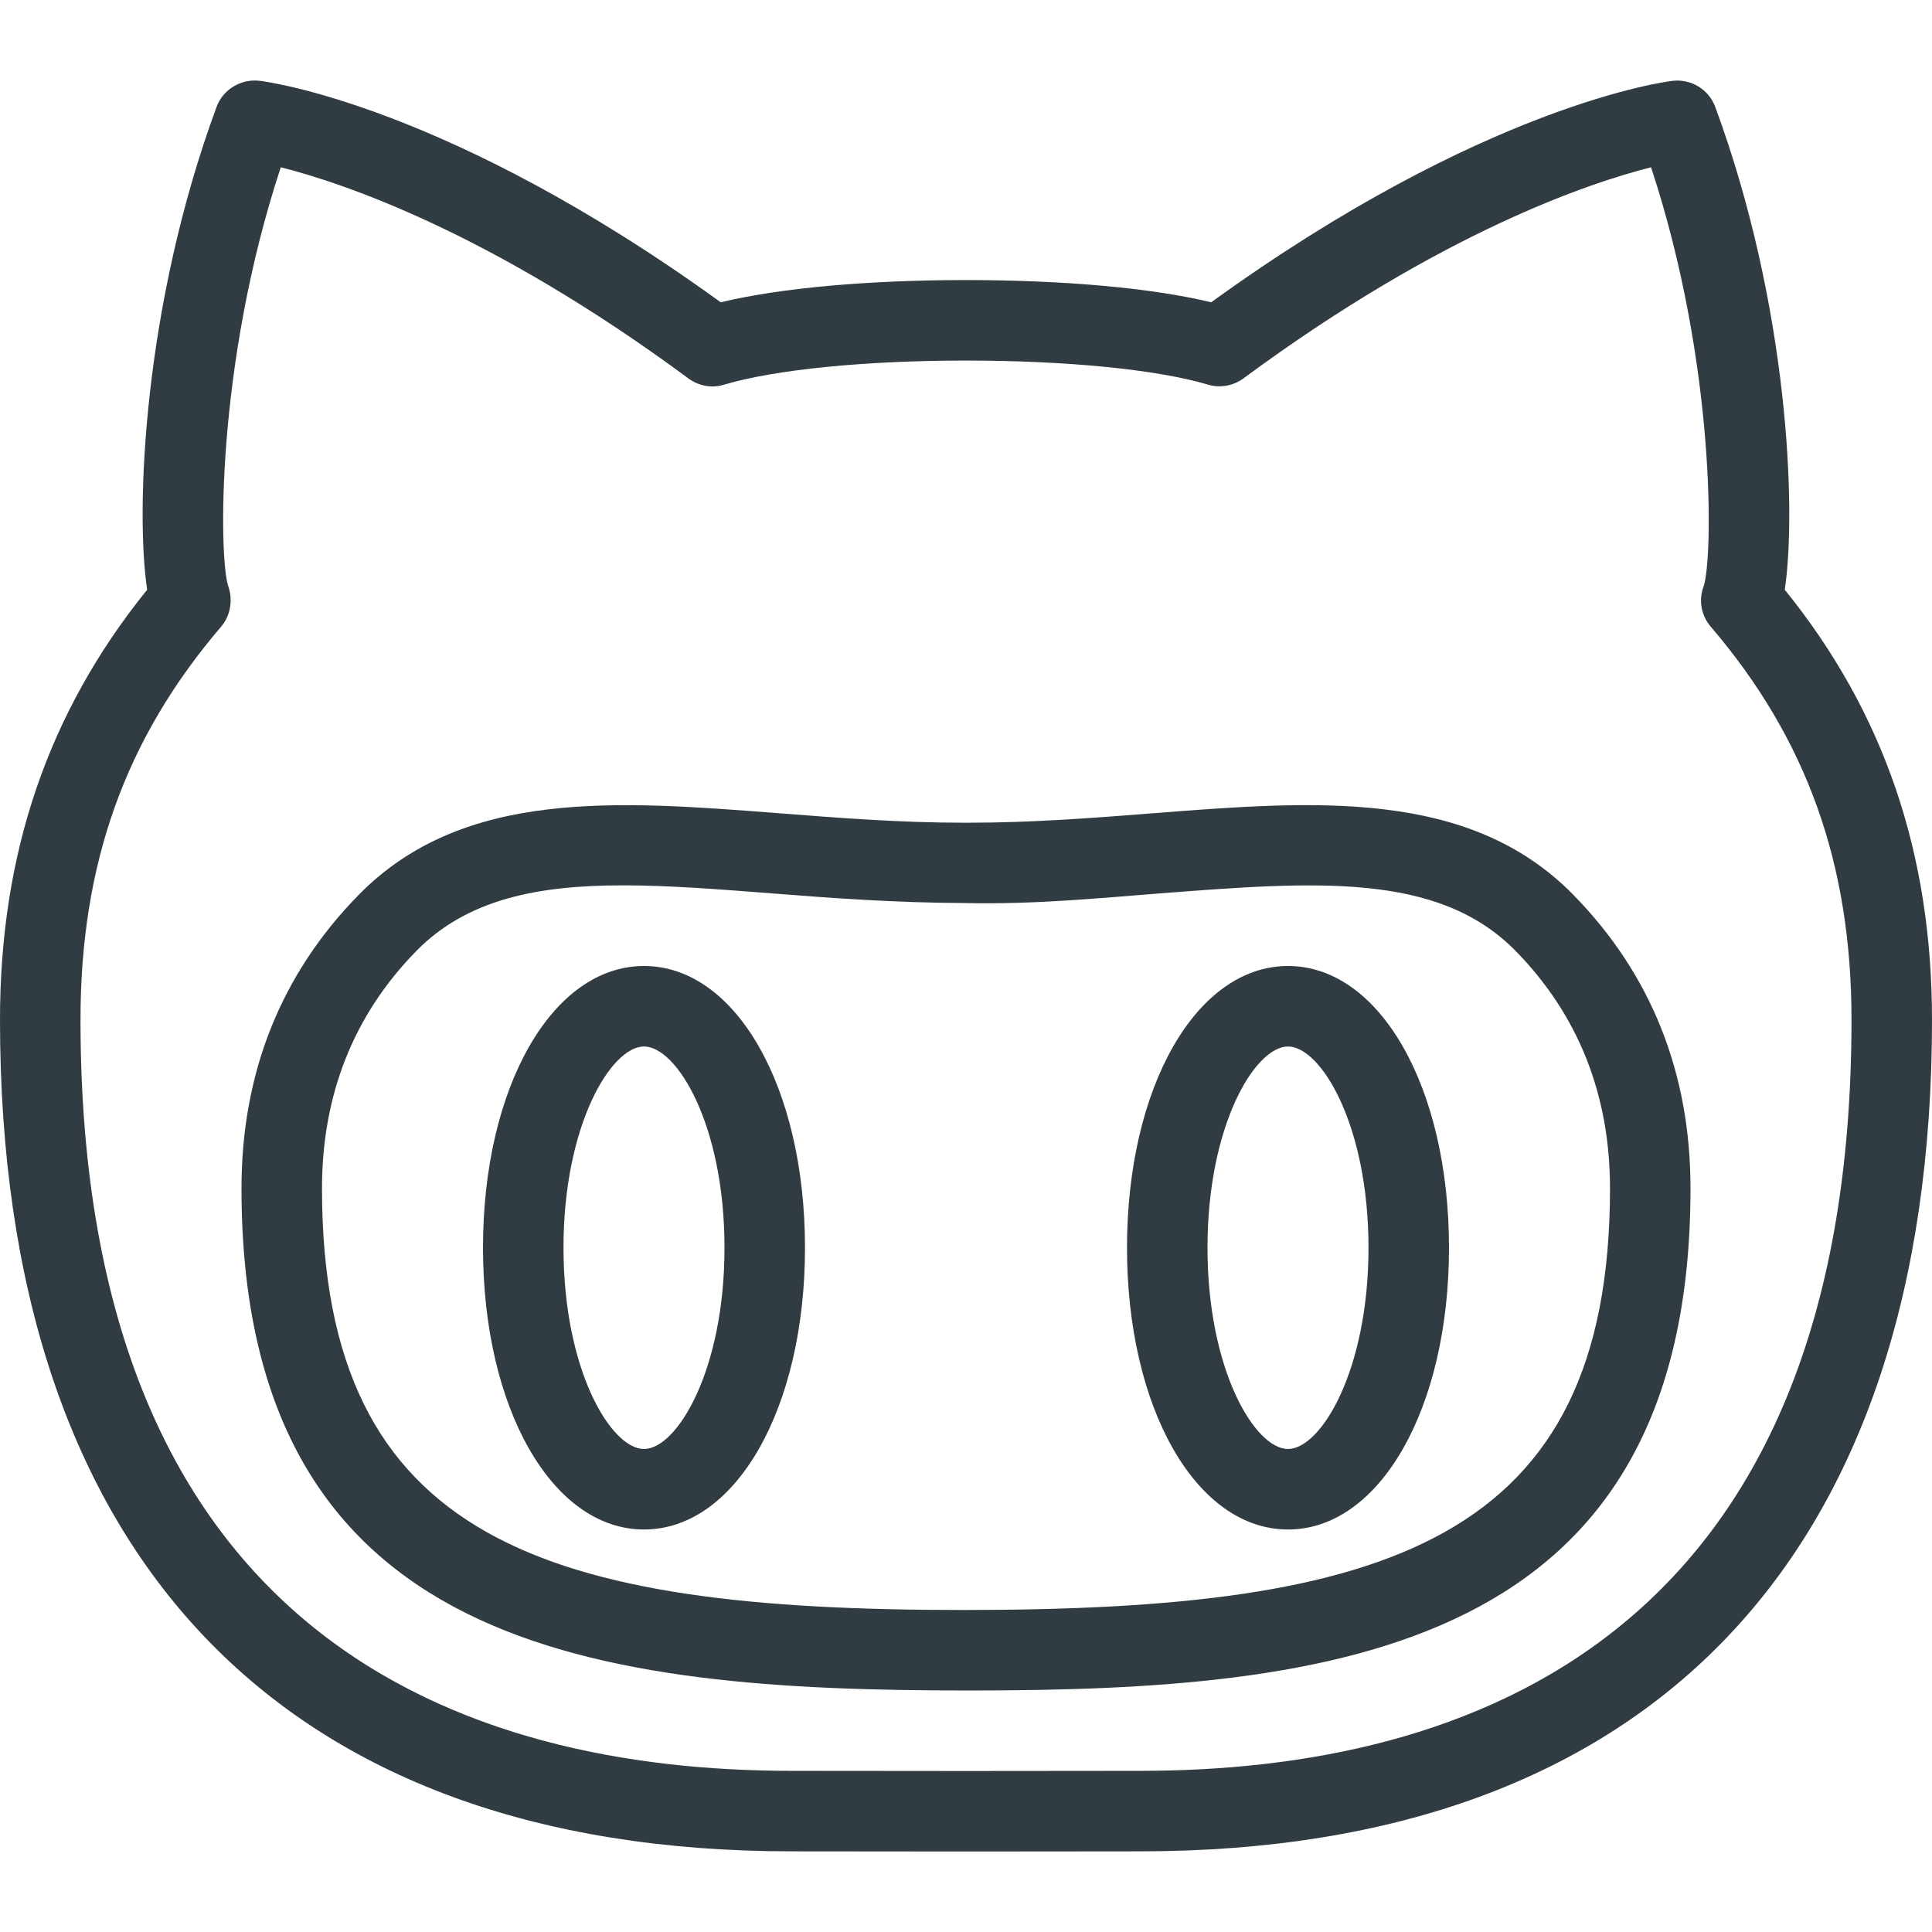 <?xml version="1.0" encoding="iso-8859-1"?>
<!-- Generator: Adobe Illustrator 21.0.0, SVG Export Plug-In . SVG Version: 6.00 Build 0)  -->
<svg version="1.1" id="Layer_1" xmlns="http://www.w3.org/2000/svg" xmlns:xlink="http://www.w3.org/1999/xlink" x="0px" y="0px"
	 viewBox="0 0 24 24" enable-background="new 0 0 24 24" xml:space="preserve">
<g>
	<path fill="#303C42" d="M8,12c-1.14,0-2,1.505-2,3.5s0.86,3.5,2,3.5s2-1.505,2-3.5
		S9.14,12,8,12z M8,18c-0.408,0-1-0.974-1-2.5s0.592-2.5,1-2.5s1,0.974,1,2.5
		S8.408,18,8,18z"/>
	<path fill="#303C42" d="M14.318,10.103c-0.736,0.058-1.498,0.117-2.282,0.117h-0.071
		c-0.785,0-1.546-0.06-2.282-0.117c-2.019-0.157-3.925-0.306-5.22,1.006
		C3.492,12.095,3,13.325,3,14.762c0,5.756,4.429,6.238,9.036,6.238
		C16.571,21,21,20.518,21,14.762c0-1.438-0.492-2.667-1.463-3.654
		C18.243,9.797,16.336,9.945,14.318,10.103z M11.964,20
		C6.799,20,4,19.165,4,14.762c0-1.166,0.396-2.159,1.175-2.952
		c0.631-0.64,1.501-0.812,2.566-0.812c0.567,0,1.191,0.049,1.863,0.101
		c0.755,0.06,1.534,0.115,2.375,0.119c0.875,0.019,1.655-0.06,2.417-0.119
		c1.935-0.149,3.461-0.27,4.428,0.71C19.604,12.603,20,13.596,20,14.762
		C20,19.165,17.201,20,11.964,20z"/>
	<path fill="#303C42" d="M16,12c-1.14,0-2,1.505-2,3.5s0.86,3.5,2,3.5s2-1.505,2-3.5
		S17.14,12,16,12z M16,18c-0.408,0-1-0.974-1-2.5s0.592-2.5,1-2.5s1,0.974,1,2.5
		S16.408,18,16,18z"/>
	<path fill="#303C42" d="M22.171,7.326c0.148-0.988,0.048-3.528-0.864-5.999
		c-0.08-0.216-0.299-0.349-0.528-0.323c-0.096,0.011-2.349,0.302-5.733,2.751
		C14.311,3.578,13.221,3.479,12,3.479S9.69,3.578,8.953,3.755
		C5.568,1.305,3.315,1.014,3.219,1.003c-0.227-0.024-0.448,0.107-0.528,0.323
		C1.779,3.798,1.68,6.338,1.828,7.326C0.599,8.846,0,10.597,0,12.669
		c0,6.661,3.492,10.329,9.833,10.329l2.167,0.002l2.166-0.002
		C20.507,22.998,24,19.33,24,12.669C24,10.597,23.401,8.846,22.171,7.326z
		 M14.166,21.998l-2.166,0.002l-2.167-0.002C5.804,21.998,1,20.379,1,12.669
		c0-1.938,0.555-3.491,1.748-4.886c0.116-0.135,0.147-0.332,0.088-0.5
		C2.72,6.95,2.675,4.541,3.488,2.078C4.253,2.271,6.097,2.886,8.553,4.702
		c0.127,0.093,0.29,0.123,0.44,0.077C9.623,4.591,10.747,4.479,12,4.479
		c1.254,0,2.378,0.112,3.006,0.299c0.149,0.045,0.312,0.016,0.44-0.077
		c2.456-1.815,4.299-2.43,5.064-2.623c0.813,2.463,0.769,4.872,0.653,5.205
		c-0.064,0.171-0.031,0.363,0.088,0.501C22.444,9.179,23,10.731,23,12.669
		C23,20.379,18.196,21.998,14.166,21.998z"/>
</g>
<g>
</g>
<g>
</g>
<g>
</g>
<g>
</g>
<g>
</g>
<g>
</g>
<g>
</g>
<g>
</g>
<g>
</g>
<g>
</g>
<g>
</g>
<g>
</g>
<g>
</g>
<g>
</g>
<g>
</g>
</svg>

